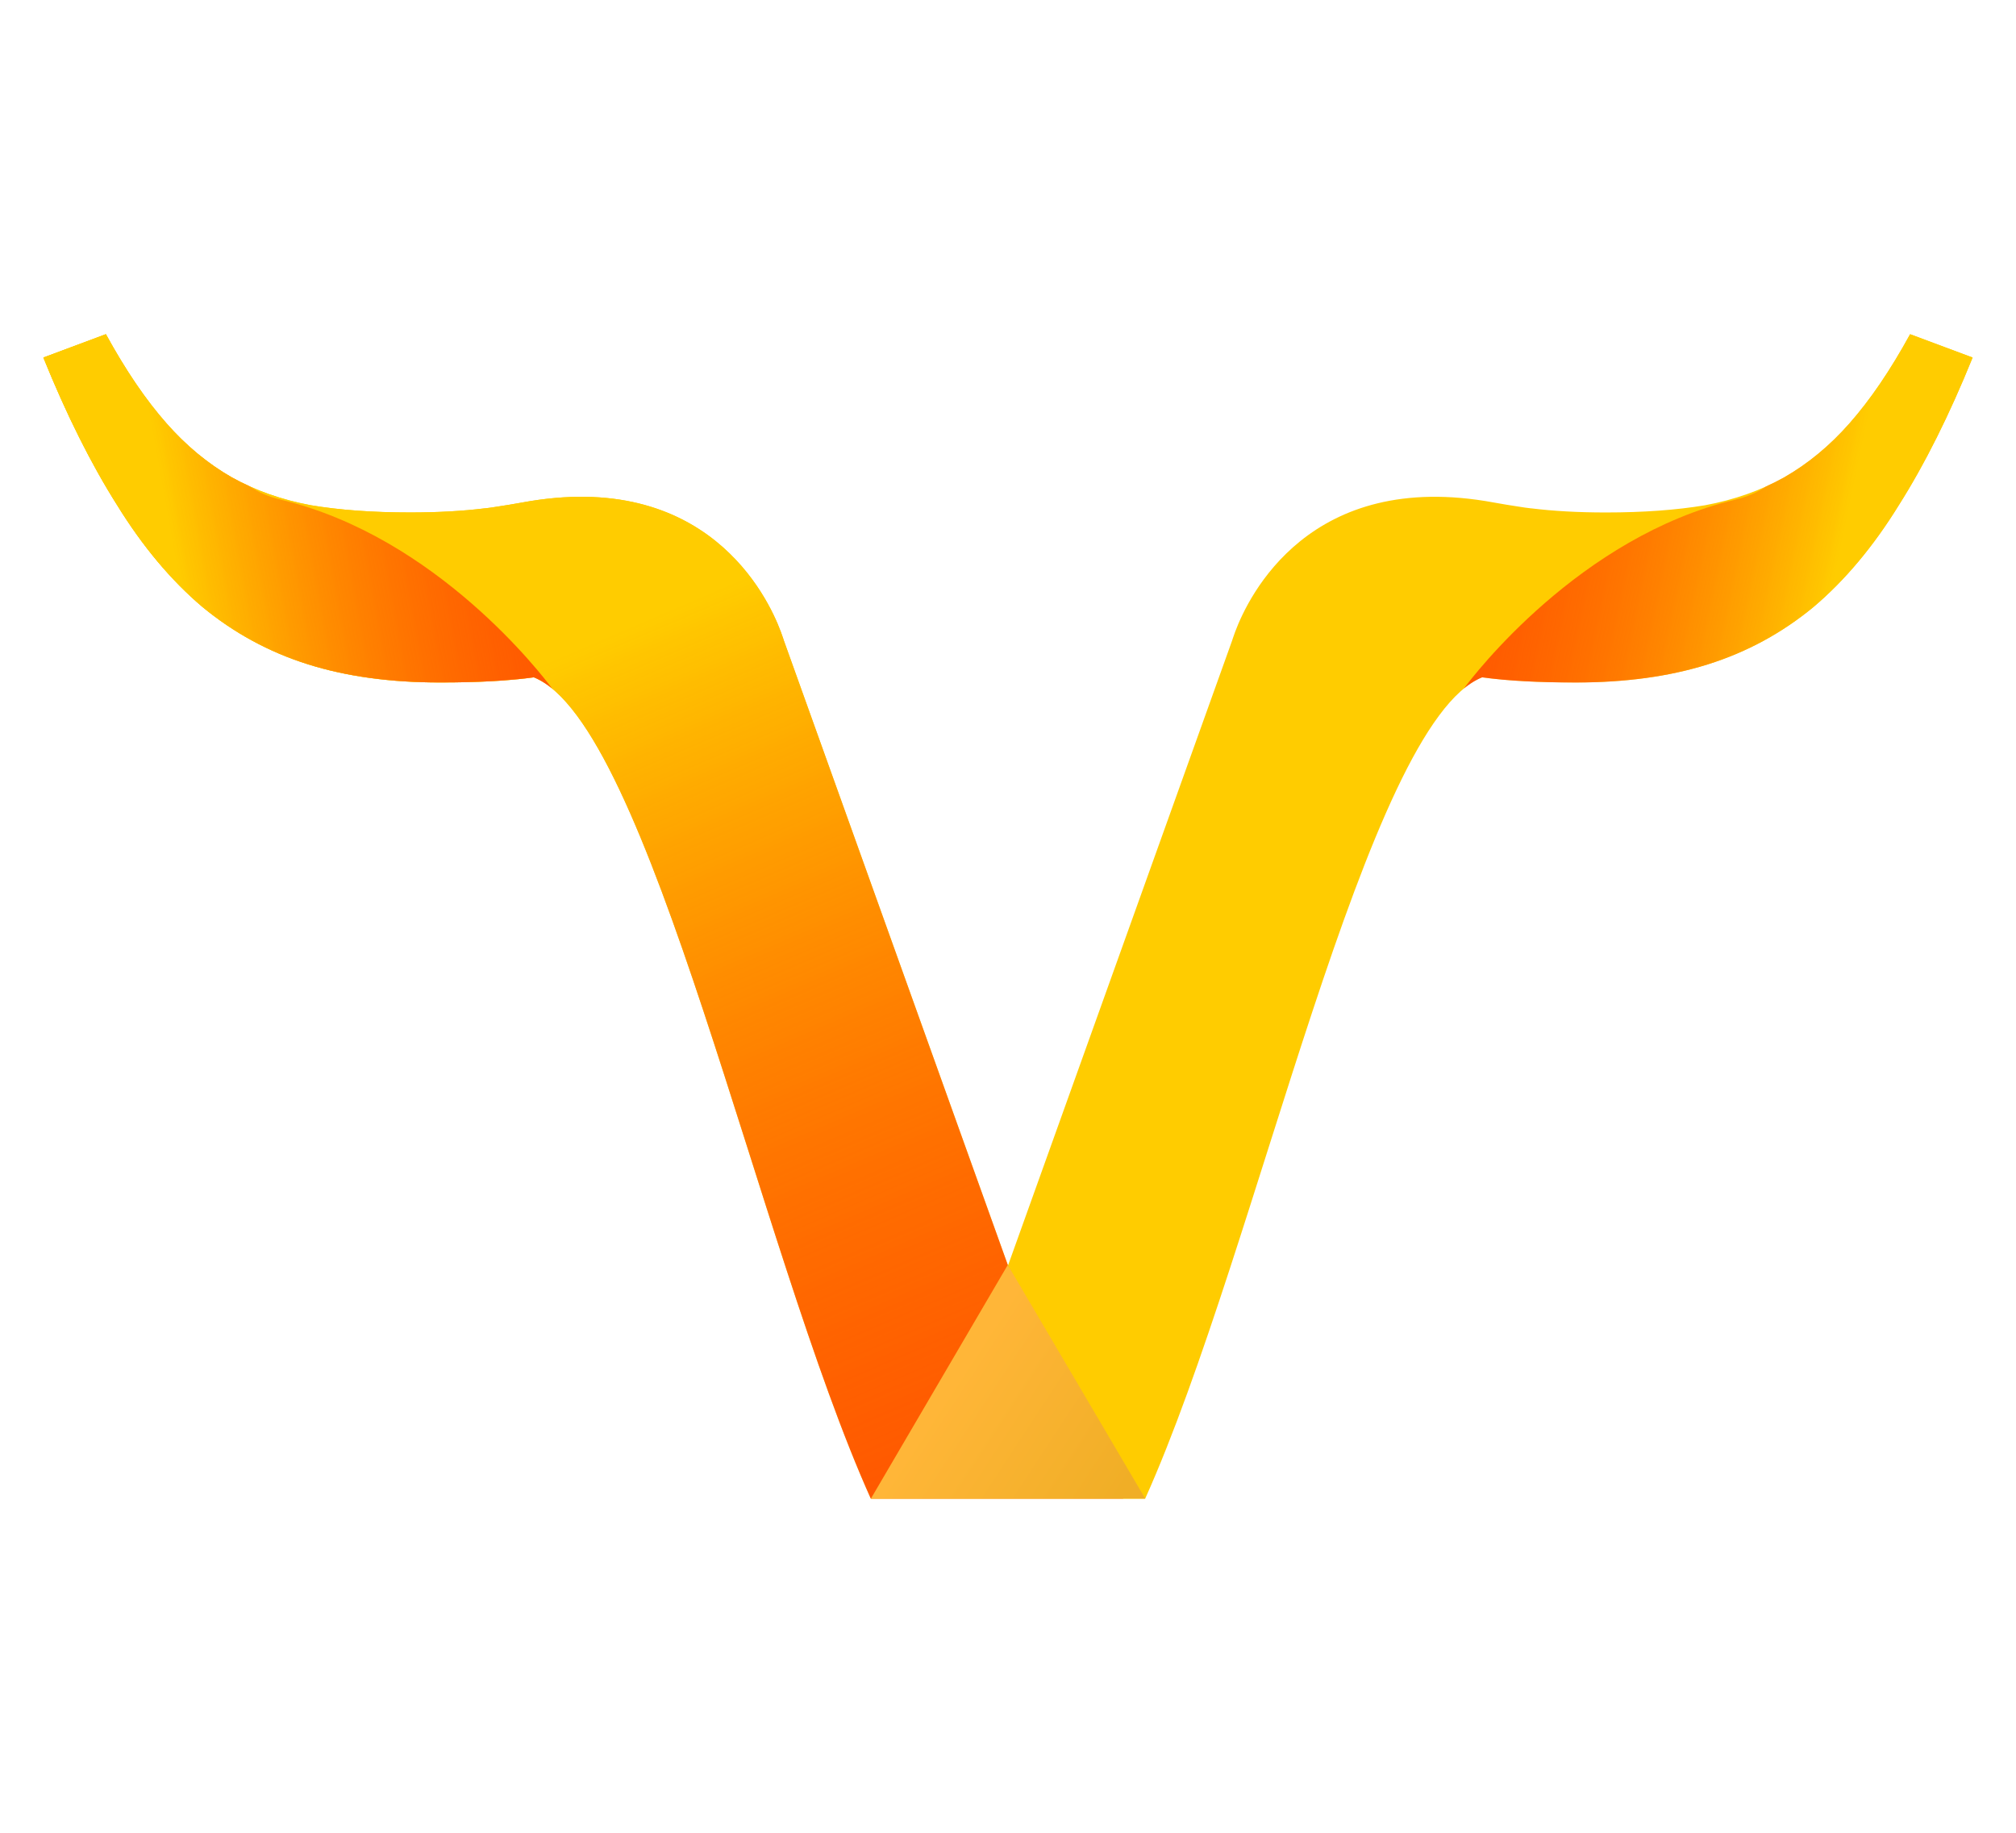 <?xml version="1.0" encoding="UTF-8" standalone="no"?>
<!-- Created with Inkscape (http://www.inkscape.org/) -->

<svg
   height="70mm"
   width="77mm"
   viewBox="0 0 272.835 248.031"
   id="svg3338"
   version="1.1"
   inkscape:version="1.2.1 (8a69933317, 2022-10-28, custom)"
   sodipodi:docname="guix-small.svg"
   xmlns:inkscape="http://www.inkscape.org/namespaces/inkscape"
   xmlns:sodipodi="http://sodipodi.sourceforge.net/DTD/sodipodi-0.dtd"
   xmlns:xlink="http://www.w3.org/1999/xlink"
   xmlns="http://www.w3.org/2000/svg"
   xmlns:svg="http://www.w3.org/2000/svg"
   xmlns:rdf="http://www.w3.org/1999/02/22-rdf-syntax-ns#"
   xmlns:cc="http://creativecommons.org/ns#"
   xmlns:dc="http://purl.org/dc/elements/1.1/">
  <defs
     id="defs3344">
    <linearGradient
       inkscape:collect="always"
       xlink:href="#linearGradient4702-3"
       id="linearGradient3936"
       gradientUnits="userSpaceOnUse"
       gradientTransform="matrix(1.487,0,0,1.487,1284.549,15.627)"
       x1="142.969"
       y1="63.656"
       x2="176.605"
       y2="70.667" />
    <linearGradient
       id="linearGradient4702-3">
      <stop
         style="stop-color:#ff0000;stop-opacity:0.584;"
         offset="0"
         id="stop4704-1" />
      <stop
         style="stop-color:#ffcc00;stop-opacity:1;"
         offset="1"
         id="stop4706-8" />
    </linearGradient>
    <linearGradient
       inkscape:collect="always"
       xlink:href="#linearGradient4702-3"
       id="linearGradient3932"
       gradientUnits="userSpaceOnUse"
       gradientTransform="matrix(1.487,0,0,1.487,1284.501,-1252.211)"
       x1="113.515"
       y1="1004.803"
       x2="78"
       y2="922.072" />
    <linearGradient
       inkscape:collect="always"
       xlink:href="#linearGradient4696-5"
       id="linearGradient3929"
       gradientUnits="userSpaceOnUse"
       gradientTransform="matrix(-0.833,0,0,0.833,1519.204,-627.948)"
       x1="108.088"
       y1="1025.709"
       x2="80.655"
       y2="1043.709" />
    <linearGradient
       id="linearGradient4696-5">
      <stop
         style="stop-color:#ffb638;stop-opacity:1;"
         offset="0"
         id="stop4698-6" />
      <stop
         style="stop-color:#f0ae26;stop-opacity:1;"
         offset="1"
         id="stop4700-2" />
    </linearGradient>
    <linearGradient
       inkscape:collect="always"
       xlink:href="#linearGradient4702-3"
       id="linearGradient3926"
       gradientUnits="userSpaceOnUse"
       gradientTransform="matrix(-1.487,0,0,1.487,1586.638,15.626)"
       x1="142.969"
       y1="63.656"
       x2="177.043"
       y2="69.791" />
  </defs>
  <sodipodi:namedview
     pagecolor="#ffffff"
     bordercolor="#666666"
     borderopacity="1"
     objecttolerance="10"
     gridtolerance="10"
     guidetolerance="10"
     inkscape:pageopacity="0"
     inkscape:pageshadow="2"
     inkscape:window-width="1921"
     inkscape:window-height="1307"
     id="namedview3342"
     showgrid="false"
     inkscape:zoom="1.8132778"
     inkscape:cx="88.51374"
     inkscape:cy="142.55951"
     inkscape:window-x="26"
     inkscape:window-y="23"
     inkscape:window-maximized="0"
     inkscape:current-layer="g3122"
     inkscape:showpageshadow="2"
     inkscape:pagecheckerboard="0"
     inkscape:deskcolor="#d1d1d1"
     inkscape:document-units="mm" />
  <g
     id="g3398"
     transform="translate(-1299.176,-41.051)">
    <g
       id="g3122"
       transform="translate(1285.85,-737.486)" />
    <path
       inkscape:connector-curvature="0"
       style="font-style:normal;font-weight:bold;font-size:144px;line-height:125%;font-family:Sans;-inkscape-font-specification:'Sans Bold';letter-spacing:0px;word-spacing:0px;fill:#ffcc00;fill-opacity:1;stroke:none"
       d="m 1557.68,86.28 c -2.683,4.903 -5.406,8.894 -8.181,12.039 -2.683,3.053 -5.641,5.494 -8.878,7.344 -3.145,1.758 -6.713,3.025 -10.691,3.765 -3.885,0.648 -8.346,0.976 -13.433,0.976 -3.753,0 -7.126,-0.192 -10.087,-0.558 -0.012,0 -0.034,0 -0.047,0 -0.375,-0.027 -1.151,-0.153 -1.952,-0.279 -0.844,-0.132 -1.707,-0.26 -3.068,-0.511 -24.942,-4.615 -33.214,12.7 -35.001,17.477 -0.28,0.748 -0.418,1.208 -0.418,1.208 l -30.307,84.505 -18.593,31.608 h 37.139 c 15.254,-33.963 29.918,-104.876 45.599,-111.14 3.399,0.475 7.612,0.697 12.69,0.697 6.66,0 12.623,-0.798 17.896,-2.463 5.273,-1.665 10.015,-4.248 14.27,-7.763 4.255,-3.607 8.105,-8.209 11.528,-13.759 3.515,-5.55 6.849,-12.217 9.994,-19.987 l -8.46,-3.161 z"
       id="path3143" />
    <path
       style="font-style:normal;font-weight:bold;font-size:144px;line-height:125%;font-family:Sans;-inkscape-font-specification:'Sans Bold';letter-spacing:0px;word-spacing:0px;fill:url(#linearGradient3936);fill-opacity:1;stroke:none"
       d="m 1557.679,86.283 c -2.683,4.903 -5.406,8.889 -8.181,12.033 -2.682,3.053 -5.642,5.495 -8.879,7.345 -0.779,0.435 -1.582,0.835 -2.413,1.21 -0.01,0.003 -0.014,0.011 -0.022,0.014 -1.046,0.735 -2.39,1.366 -4.213,1.8 -21.021,5.005 -35.339,23.738 -36.684,25.55 0.61,-0.501 1.224,-0.911 1.836,-1.224 0.092,-0.049 0.181,-0.093 0.274,-0.137 0.015,-0.007 0.029,-0.015 0.043,-0.022 0.107,-0.05 0.217,-0.094 0.324,-0.137 3.399,0.475 7.611,0.699 12.689,0.699 6.66,0 12.623,-0.805 17.895,-2.47 5.272,-1.665 10.011,-4.241 14.266,-7.756 4.255,-3.607 8.107,-8.212 11.529,-13.762 3.515,-5.55 6.85,-12.221 9.995,-19.991 l -8.462,-3.154 z"
       id="path3145"
       inkscape:connector-curvature="0" />
    <path
       inkscape:connector-curvature="0"
       style="font-style:normal;font-weight:bold;font-size:144px;line-height:125%;font-family:Sans;-inkscape-font-specification:'Sans Bold';letter-spacing:0px;word-spacing:0px;fill:#ffcc00;fill-opacity:1;stroke:none"
       d="m 1313.507,86.28 c 2.683,4.903 5.406,8.894 8.181,12.039 2.683,3.053 5.641,5.494 8.878,7.344 3.145,1.758 6.713,3.025 10.691,3.765 3.885,0.648 8.346,0.976 13.433,0.976 3.753,0 7.126,-0.192 10.087,-0.558 0.012,0 0.035,0 0.047,0 0.375,-0.027 1.151,-0.153 1.952,-0.279 0.844,-0.132 1.707,-0.26 3.068,-0.511 24.942,-4.615 33.214,12.7 35.001,17.477 0.28,0.748 0.418,1.208 0.418,1.208 l 30.307,84.505 18.593,31.608 h -37.139 c -15.254,-33.963 -29.918,-104.876 -45.599,-111.14 -3.399,0.475 -7.612,0.697 -12.69,0.697 -6.66,0 -12.623,-0.798 -17.896,-2.463 -5.273,-1.665 -10.015,-4.248 -14.27,-7.763 -4.255,-3.607 -8.105,-8.209 -11.528,-13.759 -3.515,-5.55 -6.849,-12.217 -9.994,-19.987 l 8.46,-3.161 z"
       id="path3147" />
    <path
       sodipodi:nodetypes="ccccccccsscccccccccccc"
       id="path3149"
       d="m 1313.506,86.279 c 2.683,4.903 5.406,8.894 8.181,12.039 2.683,3.053 5.641,5.494 8.878,7.344 3.145,1.758 6.713,3.025 10.691,3.765 3.885,0.648 8.346,0.976 13.433,0.976 3.753,0 7.126,-0.192 10.087,-0.558 0.012,0 0.035,0 0.047,0 0.375,-0.027 1.151,-0.153 1.952,-0.279 0.844,-0.132 1.707,-0.26 3.068,-0.511 24.942,-4.615 33.214,12.7 35.001,17.477 0.28,0.748 0.418,1.208 0.418,1.208 l 30.307,84.505 15.618,31.608 h -34.165 c -15.254,-33.963 -29.918,-104.876 -45.599,-111.14 -3.399,0.475 -7.612,0.697 -12.69,0.697 -6.66,0 -12.623,-0.798 -17.896,-2.463 -5.273,-1.665 -10.015,-4.248 -14.27,-7.763 -4.255,-3.607 -8.105,-8.209 -11.528,-13.759 -3.515,-5.55 -6.849,-12.217 -9.994,-19.987 l 8.46,-3.161 z"
       style="font-style:normal;font-weight:bold;font-size:144px;line-height:125%;font-family:Sans;-inkscape-font-specification:'Sans Bold';letter-spacing:0px;word-spacing:0px;fill:url(#linearGradient3932);fill-opacity:1;stroke:none"
       inkscape:connector-curvature="0" />
    <path
       inkscape:connector-curvature="0"
       id="path3151"
       style="font-style:normal;font-weight:bold;font-size:144px;line-height:125%;font-family:Sans;-inkscape-font-specification:'Sans Bold';letter-spacing:0px;word-spacing:0px;fill:url(#linearGradient3929);fill-opacity:1;stroke:none"
       d="m 1435.563,212.234 -18.52,31.621 h 37.121"
       sodipodi:nodetypes="ccc" />
    <path
       style="font-style:normal;font-weight:bold;font-size:144px;line-height:125%;font-family:Sans;-inkscape-font-specification:'Sans Bold';letter-spacing:0px;word-spacing:0px;fill:url(#linearGradient3926);fill-opacity:1;stroke:none"
       d="m 1313.51,86.283 -8.462,3.154 c 0.983,2.428 1.984,4.751 3.003,6.964 0.204,0.442 0.407,0.877 0.612,1.311 8e-4,0.002 -8e-4,0.006 0,0.007 0.204,0.432 0.413,0.859 0.619,1.282 0.069,0.141 0.14,0.278 0.209,0.418 0.345,0.703 0.688,1.402 1.037,2.081 0,0.003 0.01,0.004 0.01,0.007 0.208,0.405 0.417,0.806 0.626,1.203 0.845,1.599 1.702,3.128 2.571,4.587 0.217,0.364 0.43,0.717 0.648,1.073 0.085,0.138 0.167,0.274 0.252,0.41 0.135,0.217 0.275,0.434 0.41,0.648 0.214,0.347 0.424,0.69 0.641,1.03 0.346,0.541 0.704,1.07 1.059,1.591 0.09,0.132 0.176,0.266 0.267,0.396 0.225,0.326 0.449,0.646 0.677,0.965 0.454,0.634 0.915,1.254 1.383,1.858 0.234,0.302 0.469,0.599 0.706,0.893 0.474,0.589 0.953,1.163 1.44,1.721 0.369,0.423 0.747,0.84 1.123,1.246 0.119,0.128 0.24,0.255 0.36,0.382 0.501,0.529 1.006,1.043 1.52,1.541 0.256,0.249 0.511,0.494 0.771,0.735 0.261,0.242 0.521,0.479 0.785,0.713 0.263,0.233 0.526,0.459 0.792,0.684 0.798,0.659 1.616,1.286 2.448,1.88 2.22,1.583 4.563,2.934 7.036,4.054 0.309,0.14 0.616,0.278 0.929,0.41 0.628,0.267 1.264,0.519 1.908,0.756 0.321,0.118 0.64,0.227 0.965,0.338 0.325,0.111 0.657,0.22 0.987,0.324 0.33,0.104 0.659,0.205 0.994,0.302 0.67,0.195 1.354,0.379 2.045,0.547 0.346,0.084 0.693,0.16 1.044,0.238 0.351,0.077 0.702,0.153 1.059,0.223 0.359,0.071 0.716,0.137 1.08,0.202 0.724,0.128 1.458,0.244 2.204,0.346 1.118,0.153 2.261,0.28 3.428,0.374 0.778,0.063 1.569,0.114 2.369,0.151 0.8,0.038 1.613,0.059 2.434,0.072 0.411,0.006 0.822,0.007 1.239,0.007 0.635,0 1.257,-2.1e-4 1.865,-0.007 1.216,-0.014 2.376,-0.044 3.485,-0.086 0.552,-0.021 1.094,-0.043 1.62,-0.072 0.528,-0.029 1.046,-0.065 1.548,-0.101 1.506,-0.109 2.895,-0.247 4.17,-0.425 0.107,0.043 0.217,0.087 0.324,0.137 0.015,0.006 0.028,0.015 0.043,0.022 0.092,0.044 0.181,0.088 0.274,0.137 0.613,0.314 1.226,0.722 1.836,1.224 -1.342,-1.809 -15.66,-20.545 -36.684,-25.55 -1.823,-0.434 -3.167,-1.065 -4.213,-1.8 -0.01,-0.003 -0.014,-0.011 -0.022,-0.014 -0.829,-0.374 -1.635,-0.776 -2.413,-1.21 0,-8e-4 -0.01,7.9e-4 -0.01,0 -0.201,-0.115 -0.399,-0.234 -0.598,-0.353 0,-8e-4 -0.01,8e-4 -0.01,0 -0.2,-0.12 -0.393,-0.242 -0.591,-0.367 -0.398,-0.251 -0.792,-0.508 -1.181,-0.778 -0.194,-0.134 -0.385,-0.272 -0.576,-0.41 -0.386,-0.28 -0.761,-0.566 -1.138,-0.864 -0.187,-0.148 -0.37,-0.294 -0.554,-0.446 -0.186,-0.154 -0.37,-0.309 -0.554,-0.468 -0.183,-0.158 -0.359,-0.32 -0.54,-0.482 -0.903,-0.812 -1.78,-1.677 -2.628,-2.607 -0.17,-0.186 -0.344,-0.378 -0.511,-0.569 -0.617,-0.699 -1.232,-1.442 -1.844,-2.225 -0.076,-0.098 -0.147,-0.196 -0.223,-0.295 -0.172,-0.223 -0.347,-0.447 -0.518,-0.677 -0.857,-1.15 -1.708,-2.387 -2.557,-3.709 -0.339,-0.529 -0.677,-1.071 -1.015,-1.628 -0.169,-0.278 -0.335,-0.557 -0.504,-0.843 -0.504,-0.853 -1.011,-1.741 -1.512,-2.657 z"
       id="path3154"
       inkscape:connector-curvature="0" />
  </g>
</svg>

